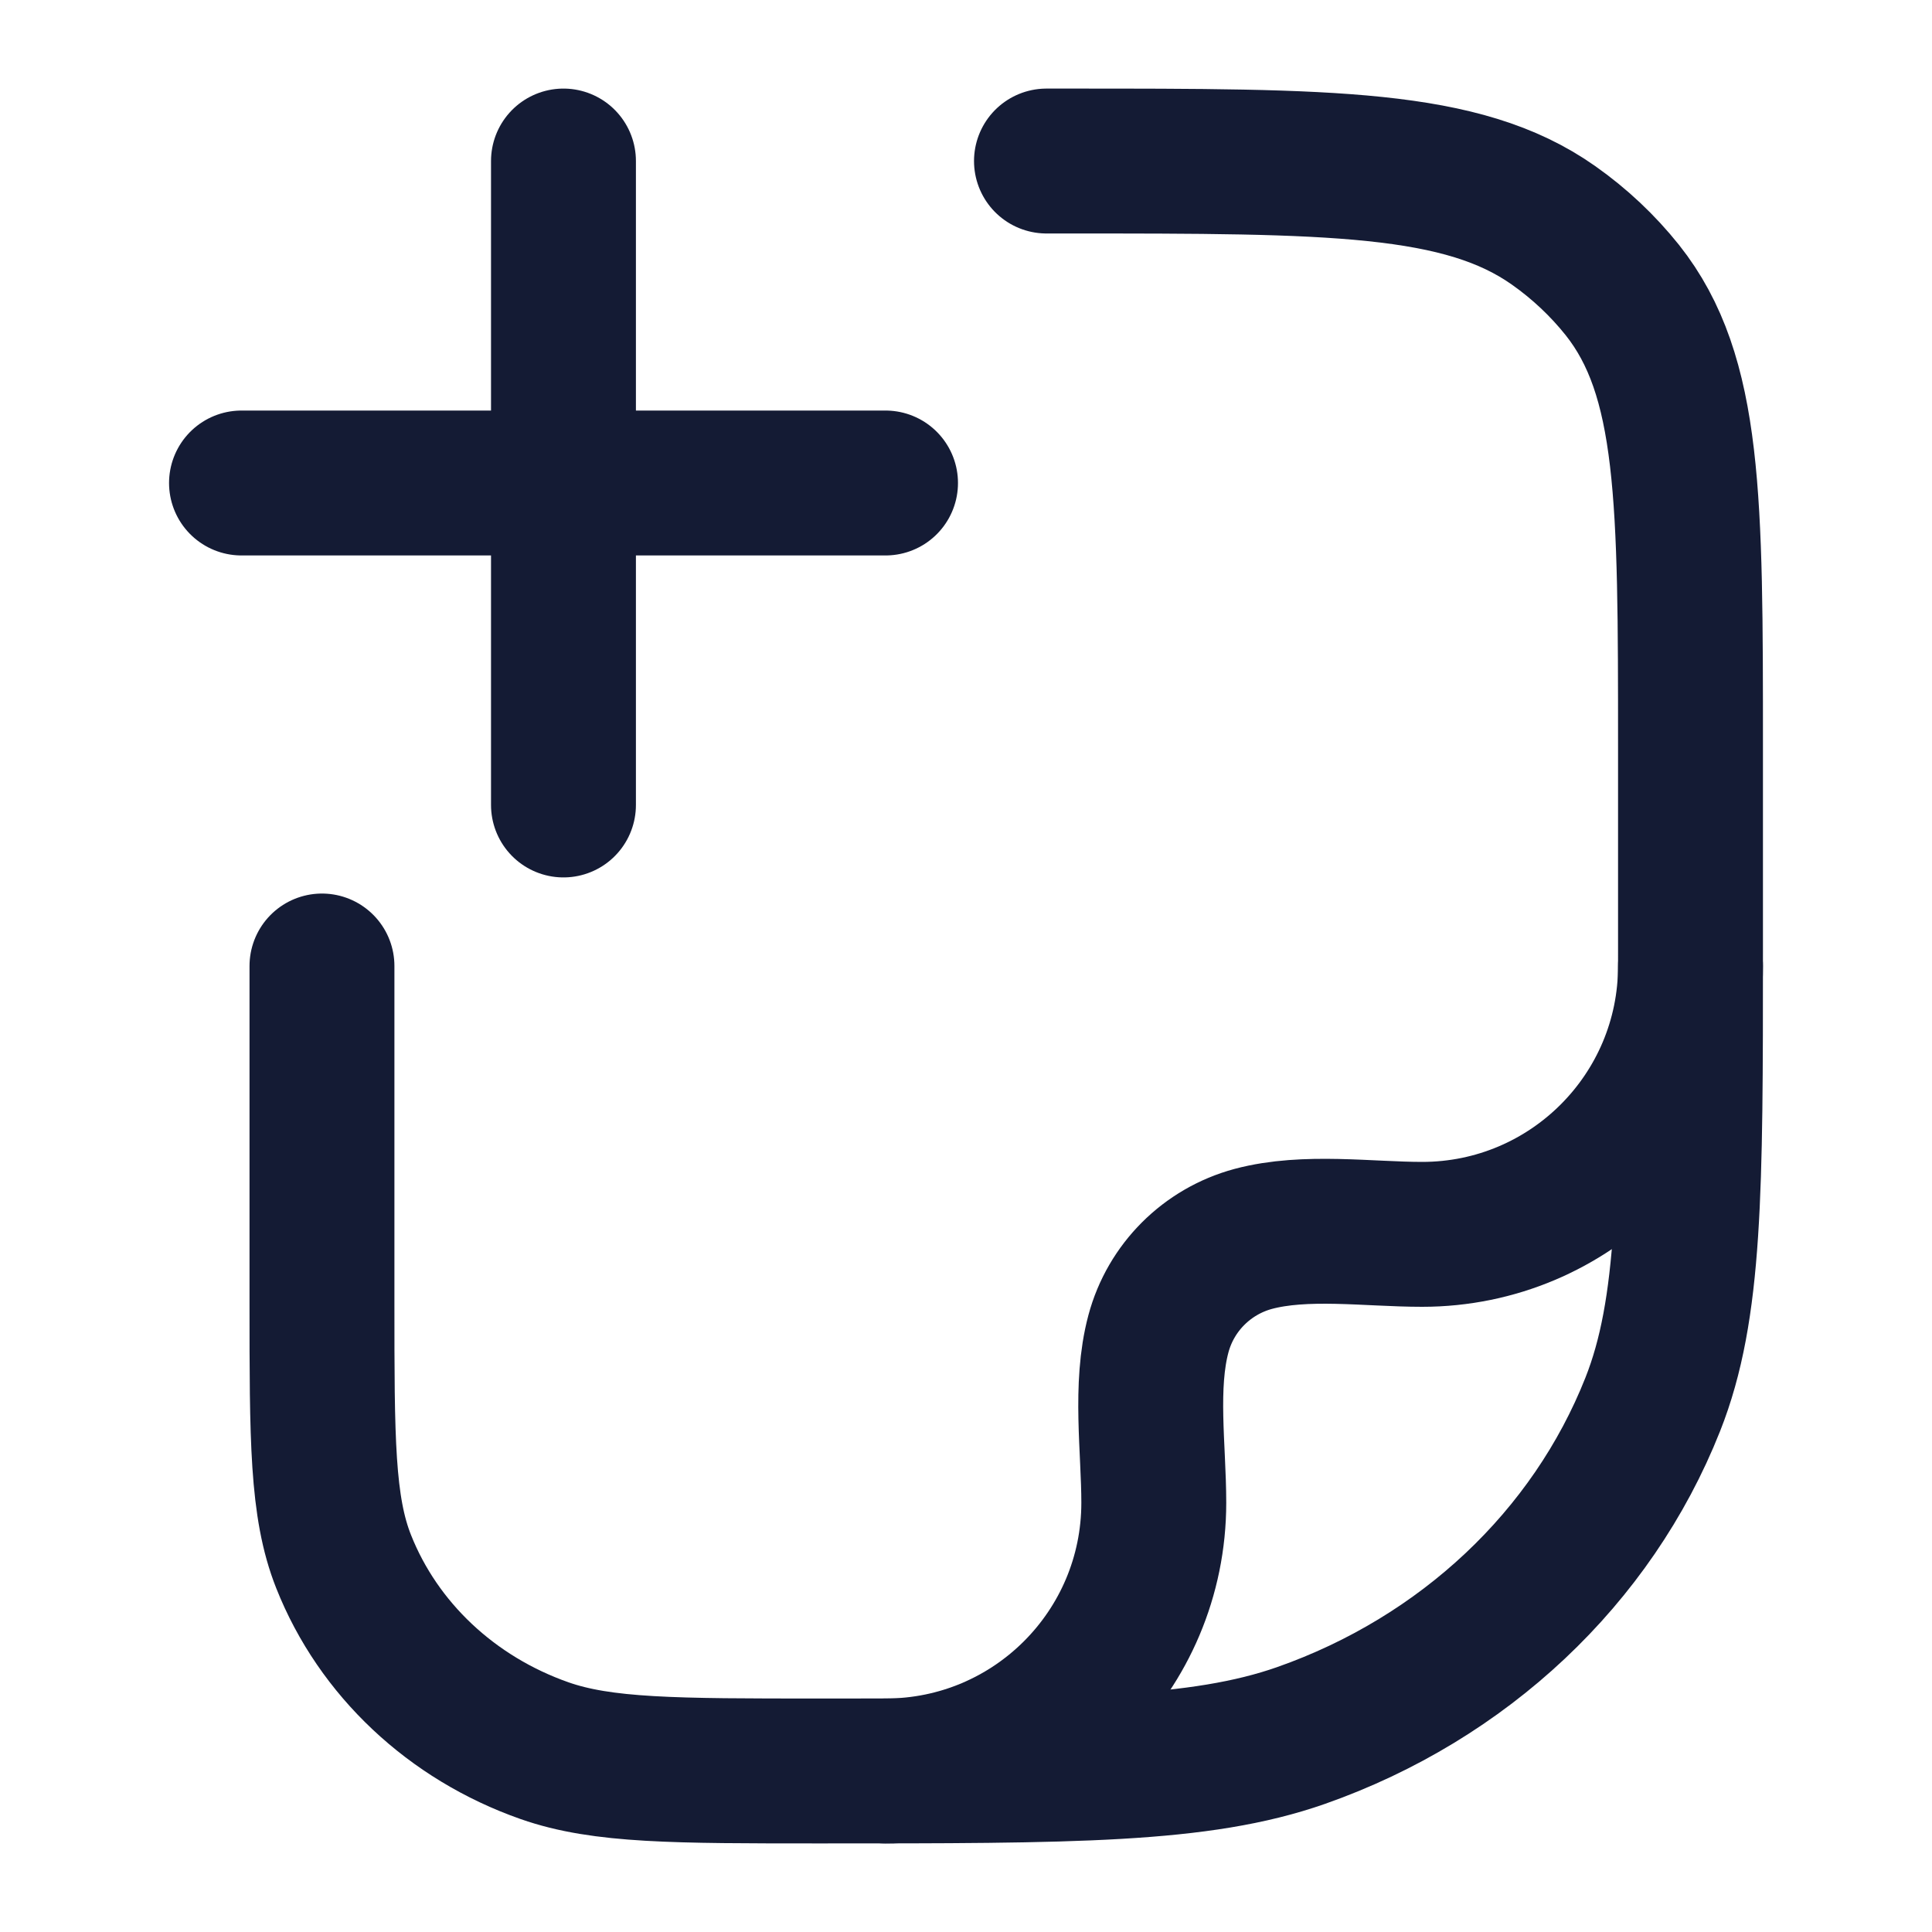 <svg width="20" height="20" viewBox="0 0 20 20" fill="none" xmlns="http://www.w3.org/2000/svg">
<path d="M10.833 1.667H11.061C13.778 1.667 15.137 1.667 16.081 2.332C16.351 2.522 16.591 2.748 16.794 3.002C17.5 3.891 17.5 5.17 17.5 7.727V9.849C17.5 12.318 17.5 13.553 17.109 14.539C16.481 16.124 15.152 17.374 13.468 17.966C12.42 18.333 11.108 18.333 8.485 18.333C6.986 18.333 6.236 18.333 5.637 18.123C4.675 17.785 3.916 17.071 3.557 16.165C3.333 15.601 3.333 14.896 3.333 13.485V10" stroke="#141B34" stroke-width="1.5" stroke-linecap="round" stroke-linejoin="round"/>
<path d="M17.5 10C17.5 11.534 16.256 12.778 14.722 12.778C14.167 12.778 13.513 12.681 12.974 12.825C12.495 12.954 12.12 13.328 11.992 13.807C11.847 14.347 11.944 15.001 11.944 15.556C11.944 17.09 10.701 18.333 9.167 18.333" stroke="#141B34" stroke-width="1.5" stroke-linecap="round" stroke-linejoin="round"/>
<path d="M9.167 5H2.5M5.833 1.667V8.333" stroke="#141B34" stroke-width="1.5" stroke-linecap="round"/>
</svg>
